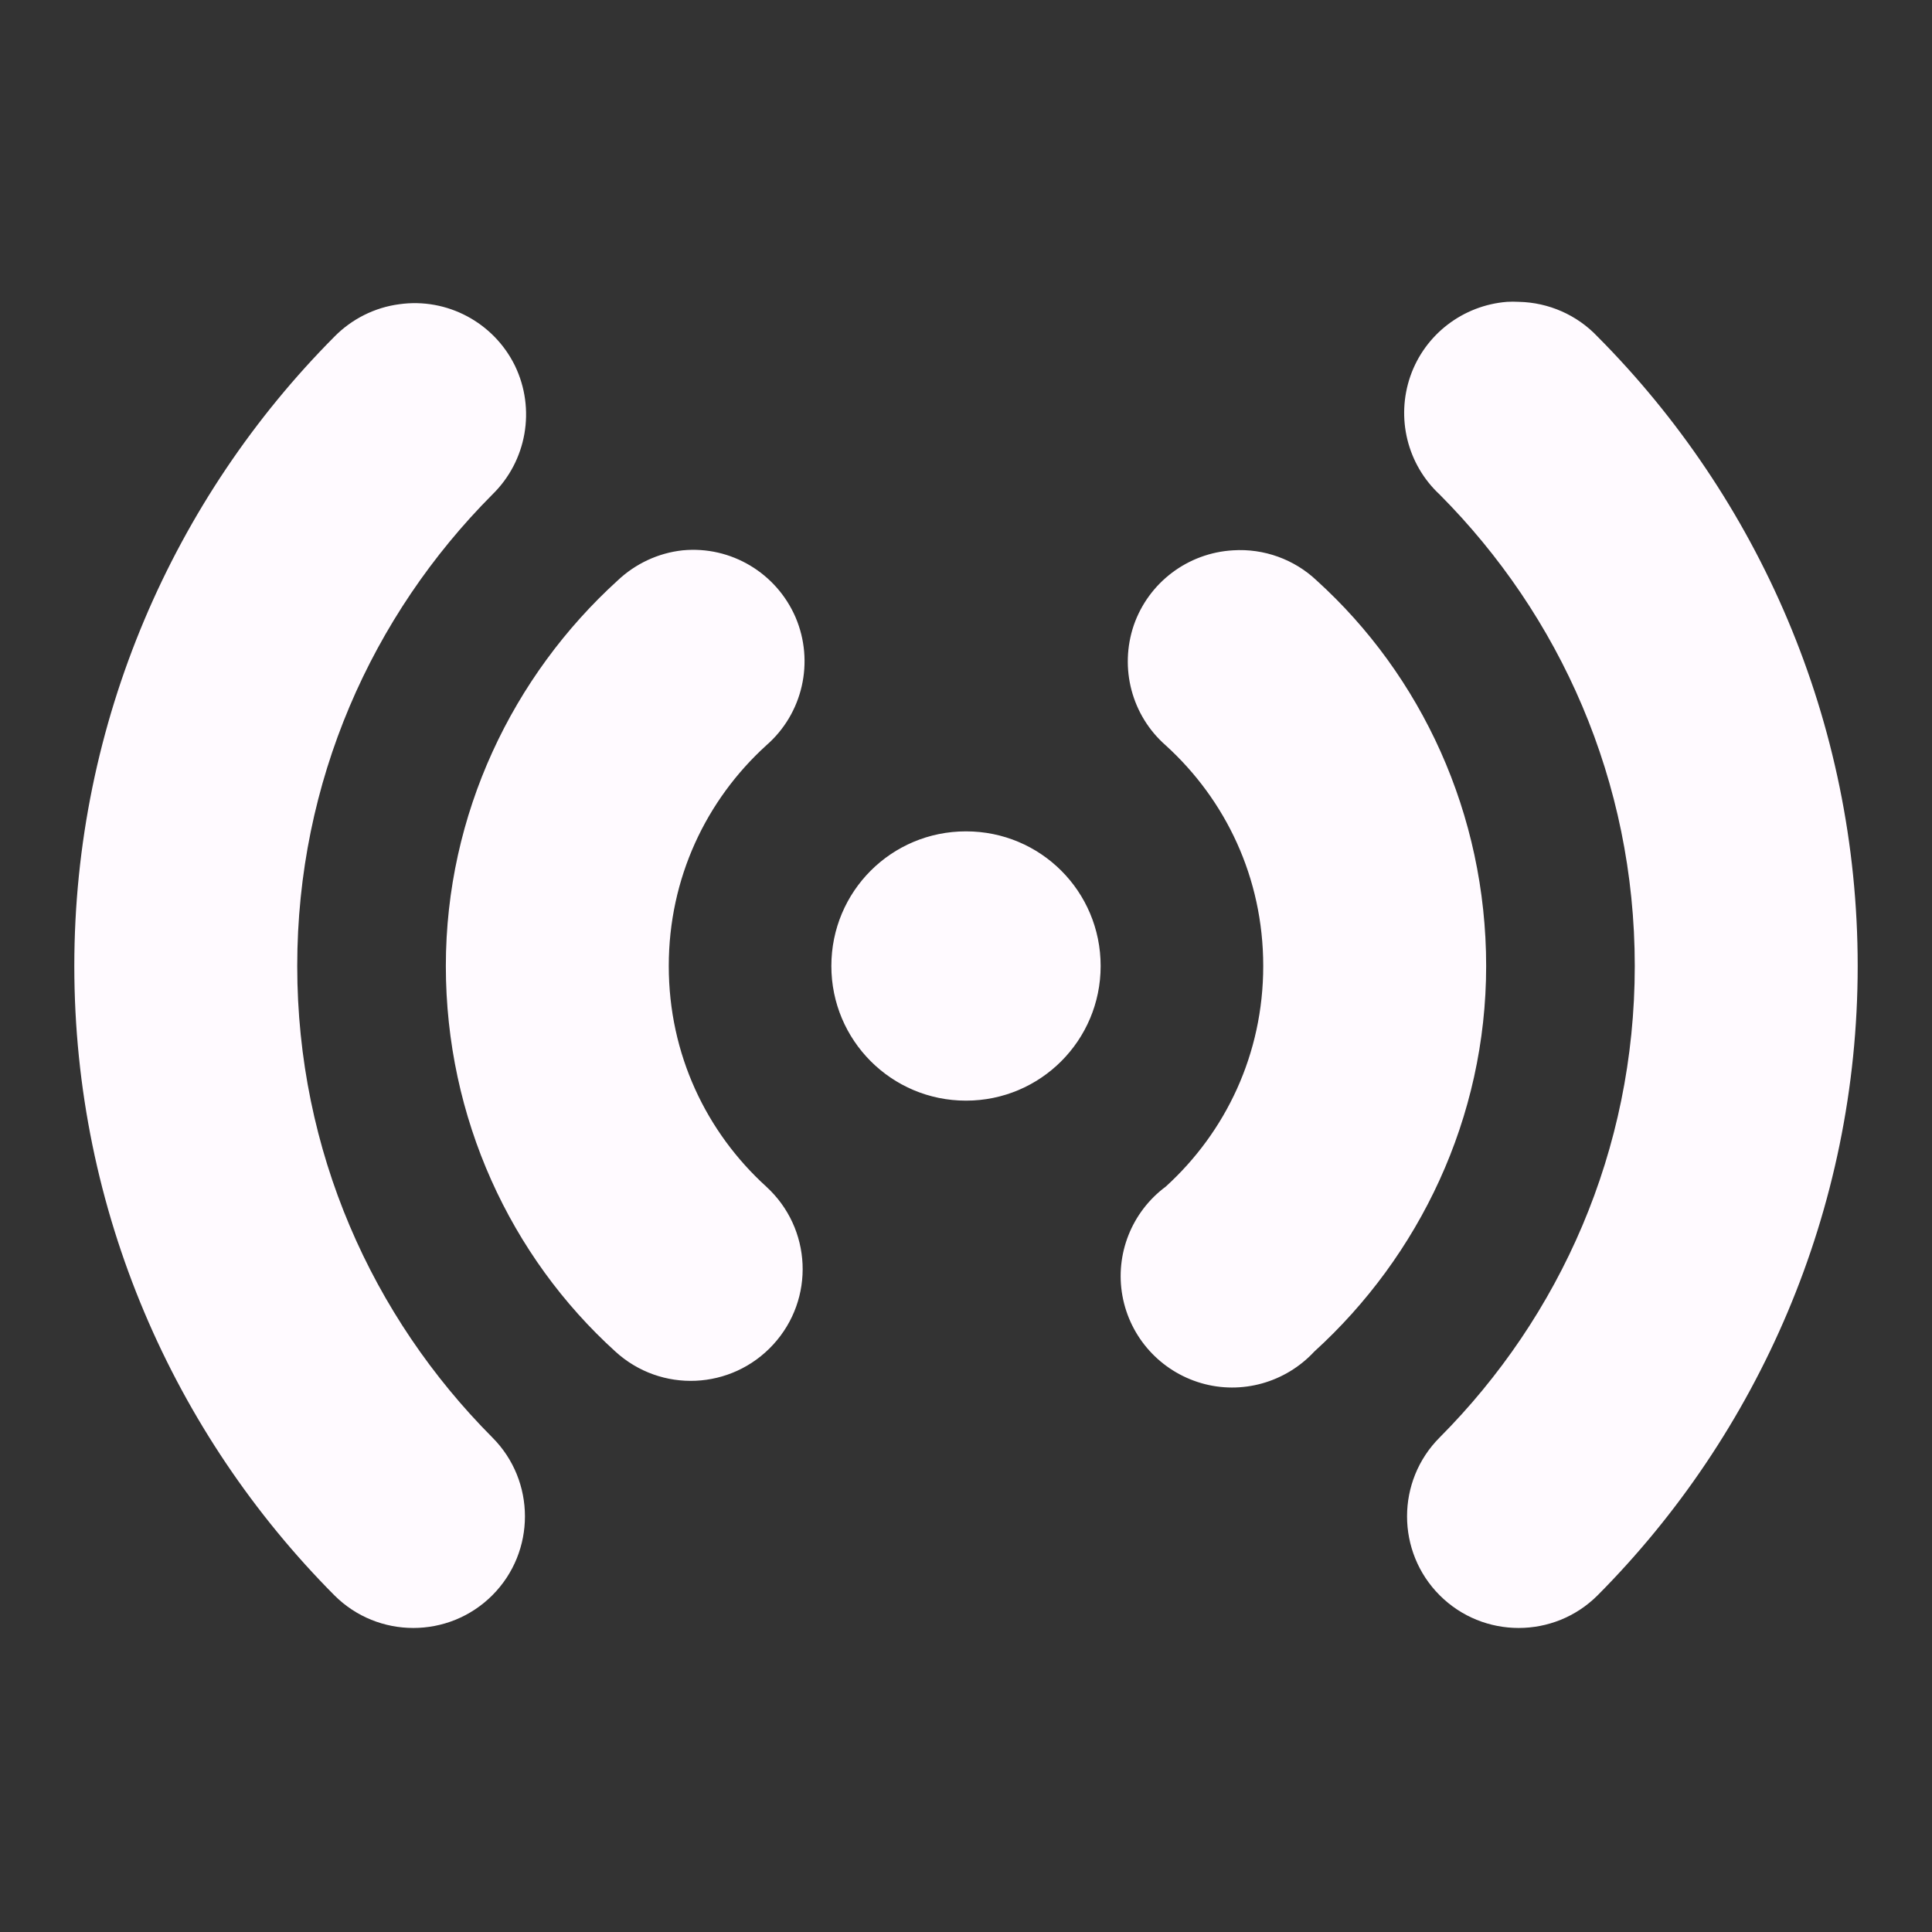 ﻿<?xml version="1.0" encoding="utf-8"?>
<svg xmlns="http://www.w3.org/2000/svg" viewBox="0 0 26 26" width="208" height="208">
  <rect x="0" y="0" width="26" height="26" fill="#333333" stroke="none"/>
  <path d="M20.281 4.062C19.688 4.109 19.176 4.5 18.98 5.062C18.785 5.625 18.938 6.25 19.375 6.656C20.992 8.281 22 10.508 22 13C22 15.484 20.996 17.715 19.375 19.344C18.789 19.93 18.789 20.883 19.375 21.469C19.961 22.055 20.914 22.055 21.5 21.469C23.656 19.301 25 16.289 25 13C25 9.703 23.656 6.699 21.5 4.531C21.223 4.238 20.84 4.07 20.438 4.062C20.387 4.059 20.332 4.059 20.281 4.062 Z M 5.375 4.094C5.043 4.137 4.734 4.293 4.5 4.531C2.344 6.699 1 9.711 1 13C1 16.297 2.344 19.301 4.5 21.469C5.086 22.055 6.039 22.055 6.625 21.469C7.211 20.883 7.211 19.93 6.625 19.344C5.008 17.719 4 15.492 4 13C4 10.516 5.004 8.285 6.625 6.656C7.09 6.203 7.211 5.504 6.93 4.922C6.645 4.34 6.016 4.004 5.375 4.094 Z M 9.188 7.406C8.859 7.441 8.551 7.586 8.312 7.812C6.902 9.094 6 10.953 6 13C6 15.047 6.871 16.91 8.281 18.188C8.895 18.75 9.844 18.707 10.406 18.094C10.969 17.48 10.926 16.531 10.312 15.969C9.508 15.238 9 14.191 9 13C9 11.816 9.504 10.766 10.312 10.031C10.805 9.602 10.961 8.906 10.707 8.309C10.449 7.711 9.836 7.344 9.188 7.406 Z M 16.594 7.406C15.984 7.441 15.457 7.84 15.258 8.414C15.062 8.992 15.23 9.629 15.688 10.031C16.492 10.762 17 11.809 17 13C17 14.184 16.496 15.234 15.688 15.969C15.23 16.309 15.004 16.879 15.105 17.438C15.207 18 15.617 18.453 16.164 18.613C16.711 18.773 17.301 18.605 17.688 18.188C19.098 16.906 20 15.047 20 13C20 10.953 19.129 9.09 17.719 7.812C17.418 7.527 17.008 7.379 16.594 7.406 Z M 13 11.188C11.996 11.188 11.188 11.996 11.188 13C11.188 14 11.996 14.812 13 14.812C14.004 14.812 14.812 14 14.812 13C14.812 11.996 14.004 11.188 13 11.188Z" fill="#FFFAFF" />
</svg>